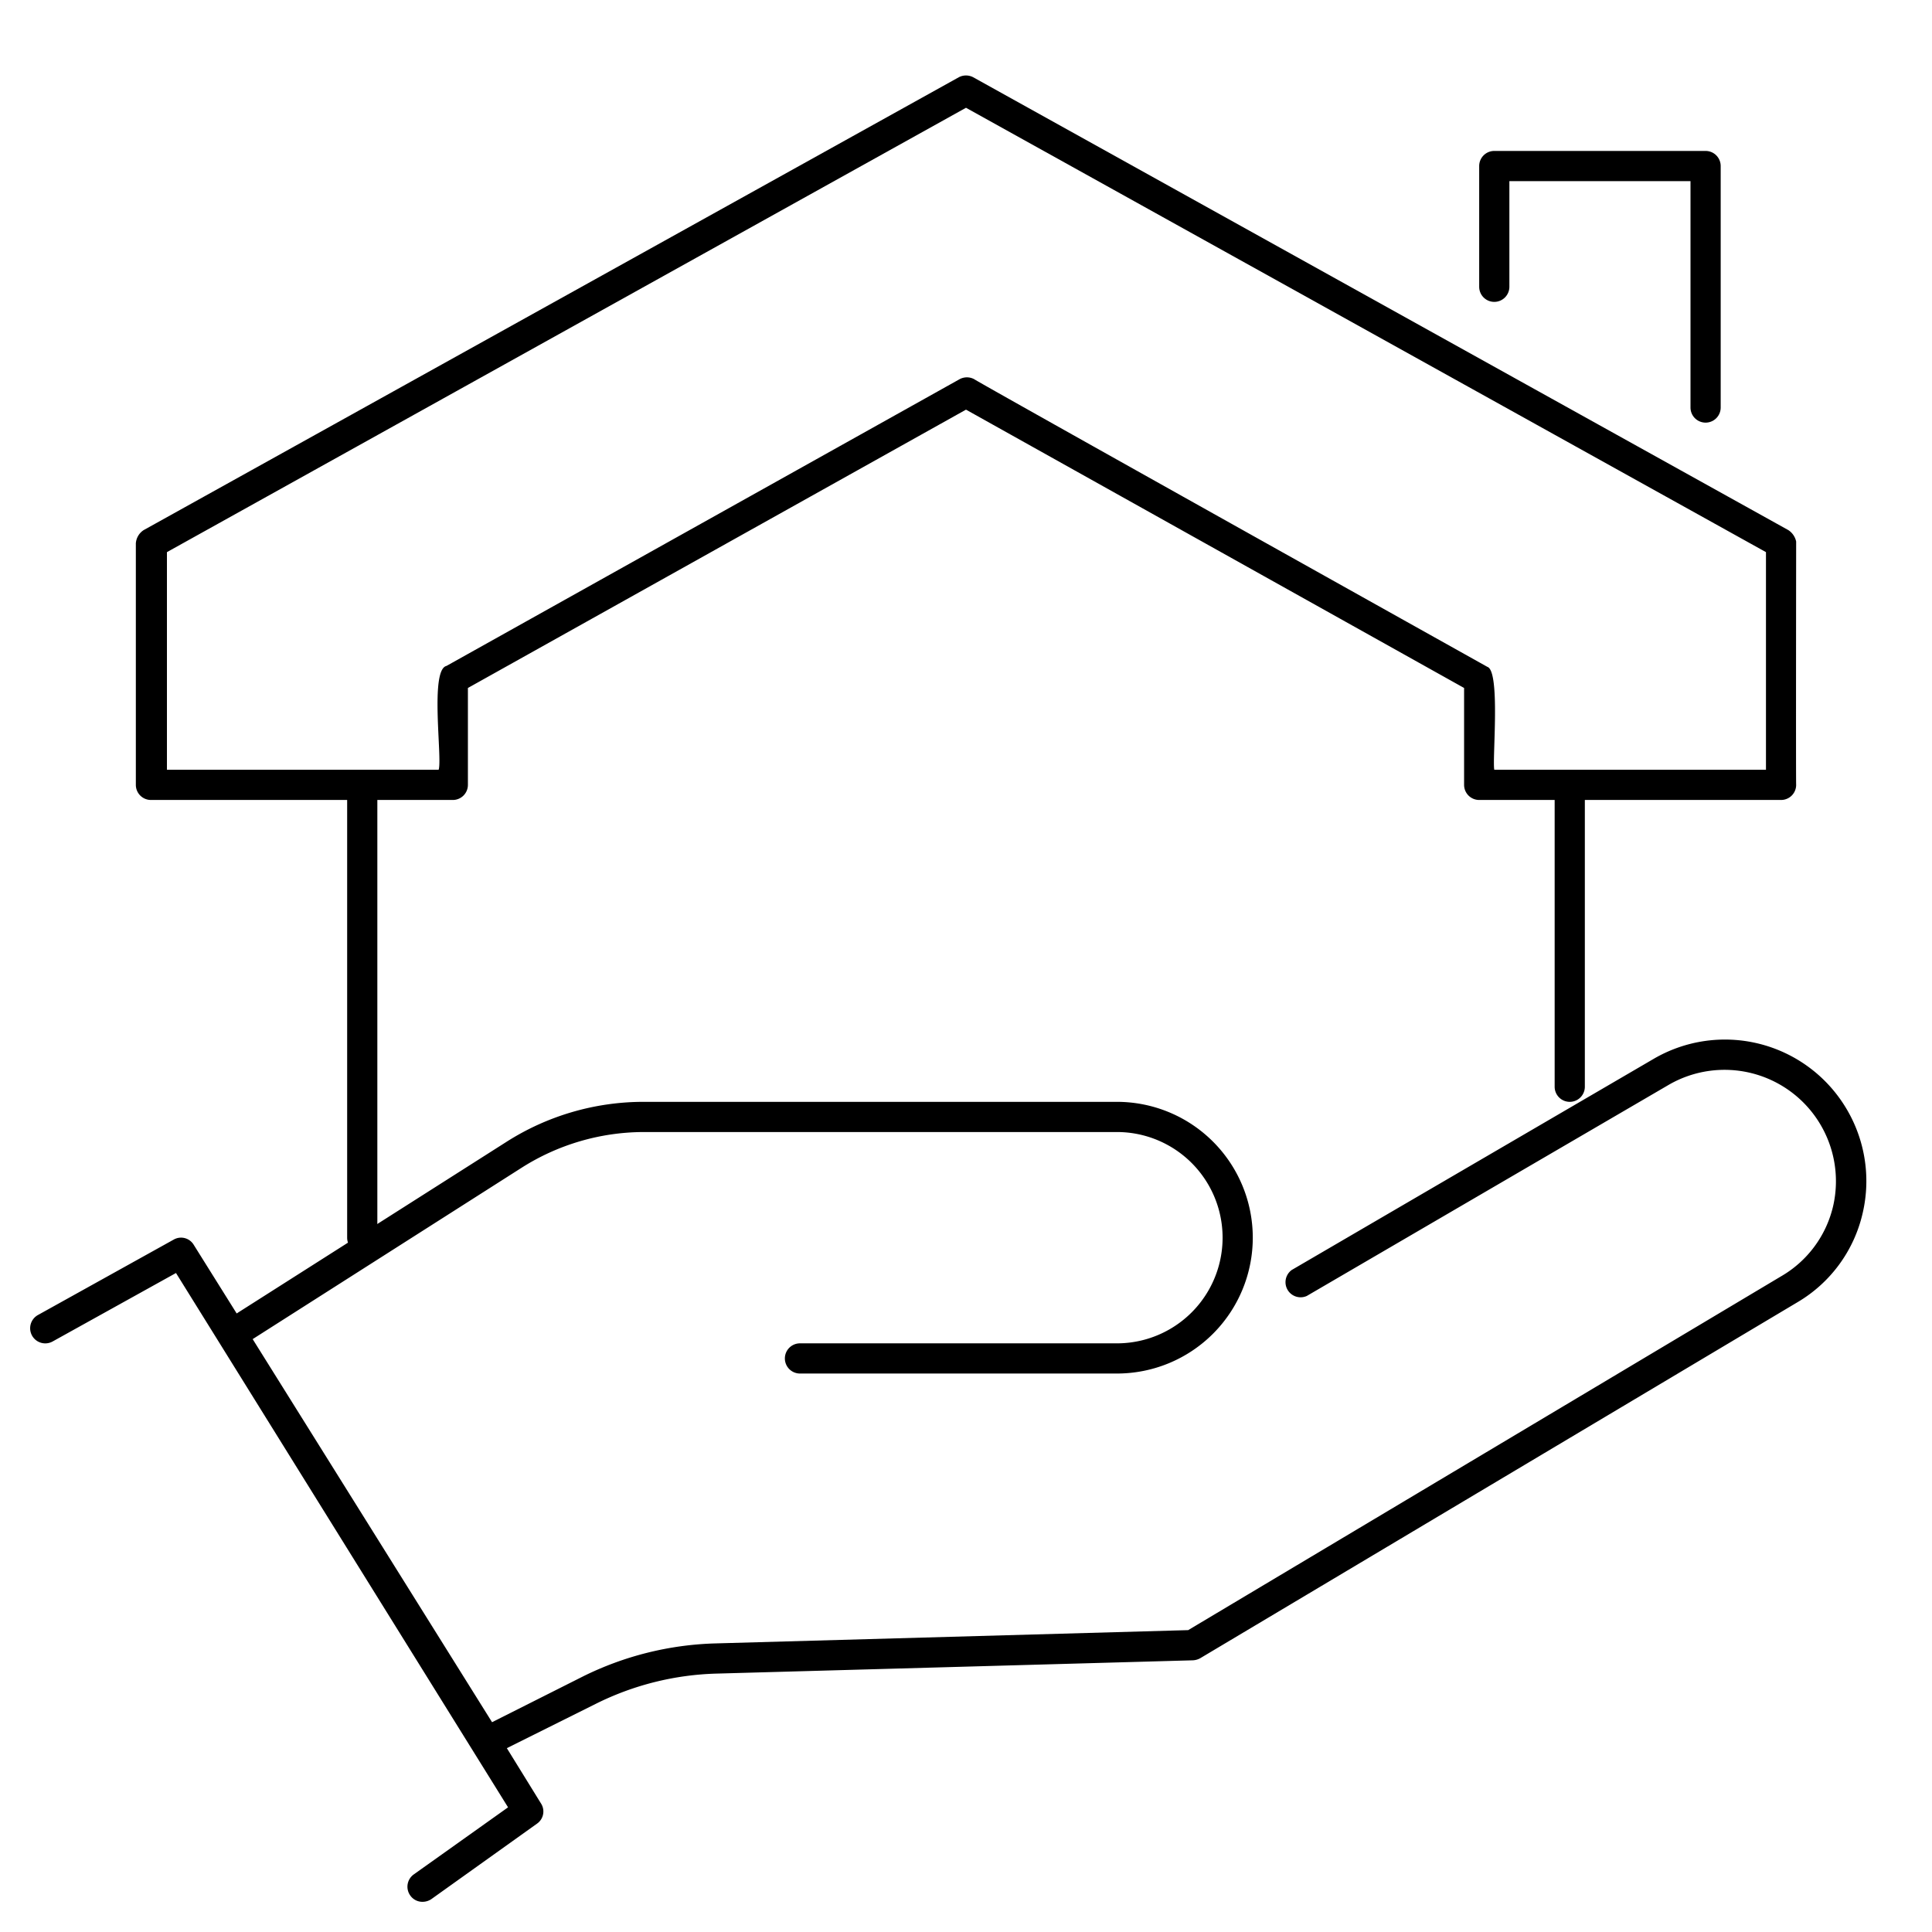 <svg id="Layer_1" data-name="Layer 1" xmlns="http://www.w3.org/2000/svg" viewBox="0 0 64 64">

    <path
        d="M59.5,17.94a.6.6,0,0,0-.26-.38l-27-15a.51.51,0,0,0-.48,0l-27,15A.57.57,0,0,0,4.5,18v8a.5.5,0,0,0,.5.5h6.5V41a.5.5,0,0,0,1,0V26.5H15a.5.5,0,0,0,.5-.5V22.79L32,13.57l16.5,9.22V26a.5.5,0,0,0,.5.5h2.5V36a.5.5,0,0,0,1,0V26.5H59a.5.5,0,0,0,.5-.5C59.49,25.92,59.5,18,59.5,17.94Zm-10,7.56c-.07-.34.21-3.27-.23-3.41,0,0-17-9.5-17-9.53a.51.51,0,0,0-.48,0l-17,9.5c-.56.13-.13,3.09-.26,3.44h-9V18.29L32,3.57,58.5,18.29V25.5Z" />
    <path
        d="M49.5,10a.5.5,0,0,0,.5-.5V6h6v7.5a.5.5,0,0,0,1,0v-8a.5.5,0,0,0-.5-.5h-7a.5.5,0,0,0-.5.5v4A.5.5,0,0,0,49.5,10Z" />
    <path fill="currentColor"
        d="M61.08,36.59a4.68,4.68,0,0,0-6.29-1.52l-12,7a.5.5,0,0,0,.5.86l12-7a3.69,3.69,0,0,1,5.44,4A3.64,3.64,0,0,1,59,42.28L39.36,54l-15.66.44a10.52,10.52,0,0,0-4.4,1.1l-3,1.51h0L8.37,44.36l8.93-5.69a7.57,7.57,0,0,1,4-1.17H37a3.5,3.5,0,0,1,0,7H26.5a.5.5,0,0,0,0,1H37a4.5,4.5,0,0,0,0-9H21.33a8.45,8.45,0,0,0-4.56,1.33L7.84,43.51,6.42,41.24a.49.49,0,0,0-.66-.18l-4.5,2.5a.5.5,0,1,0,.48.88l4.09-2.27,11,17.7-3.12,2.22a.5.5,0,0,0-.12.7A.49.49,0,0,0,14,63a.52.52,0,0,0,.29-.09l3.5-2.5a.49.49,0,0,0,.13-.67l-1.13-1.83,2.95-1.47a9.53,9.53,0,0,1,4-1L39.51,55a.55.55,0,0,0,.25-.07L59.54,43.14A4.62,4.62,0,0,0,61.7,40.2,4.68,4.68,0,0,0,61.08,36.59Z" />
</svg>